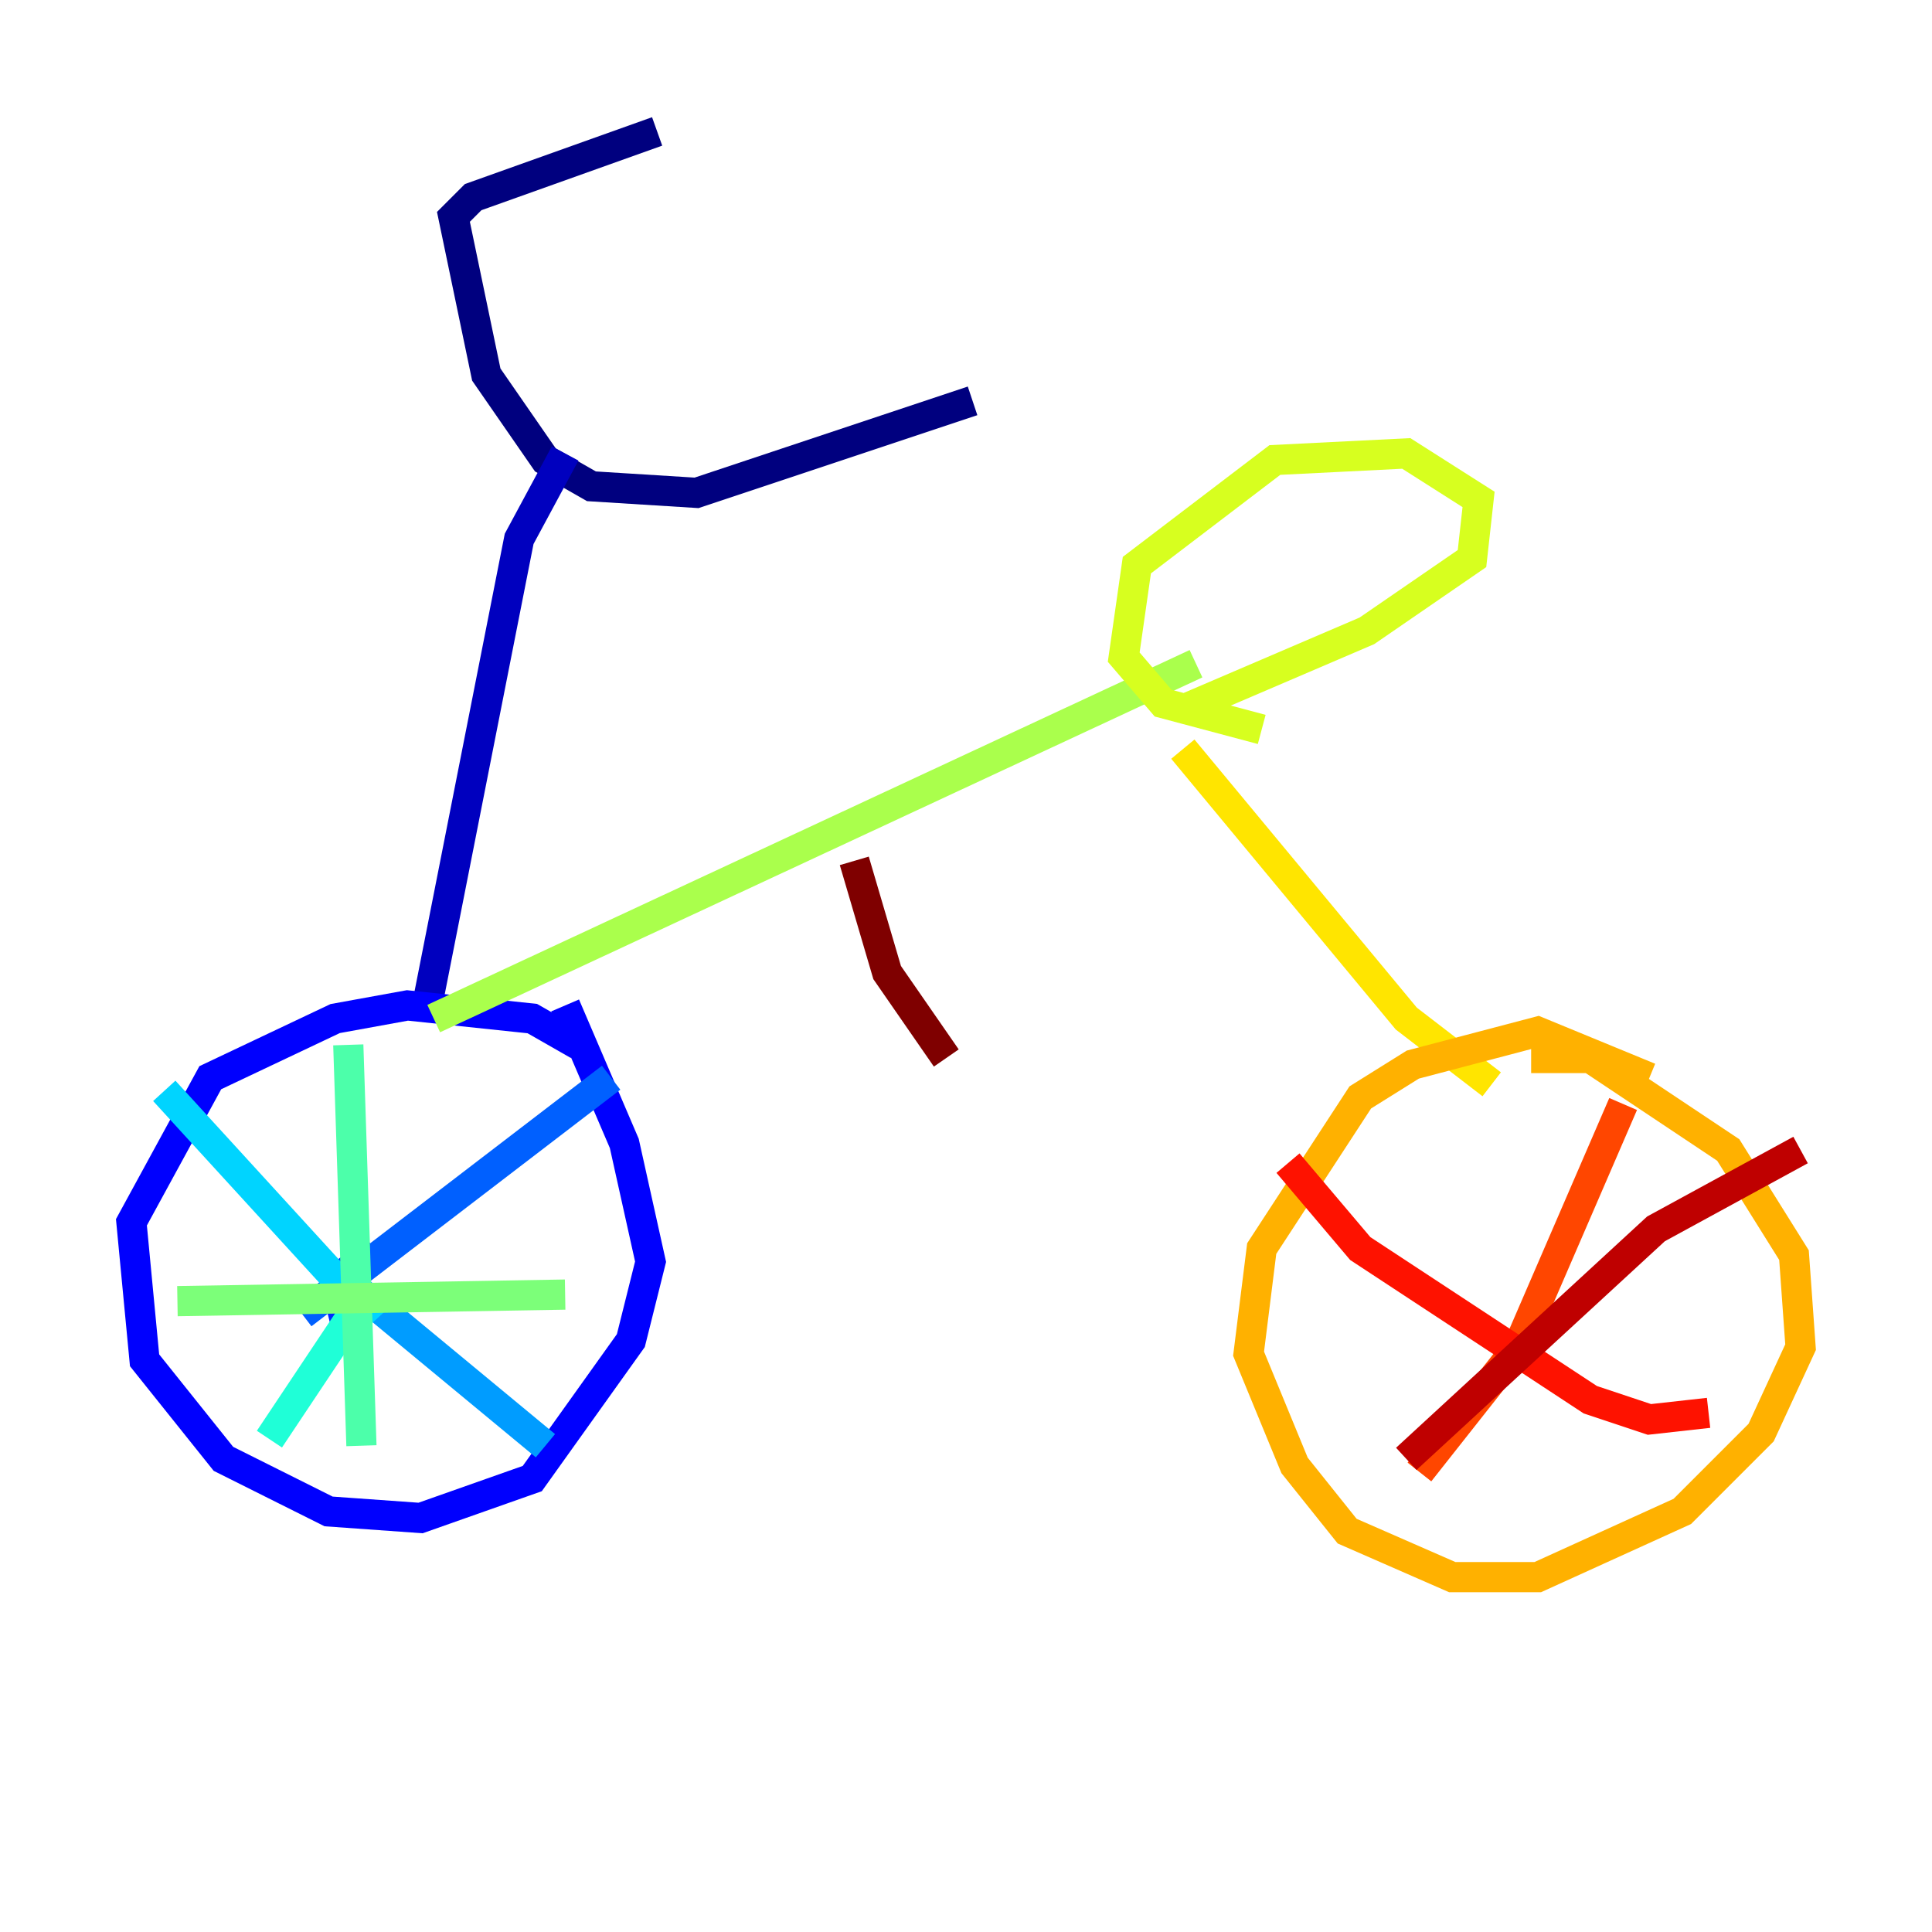 <?xml version="1.0" encoding="utf-8" ?>
<svg baseProfile="tiny" height="128" version="1.2" viewBox="0,0,128,128" width="128" xmlns="http://www.w3.org/2000/svg" xmlns:ev="http://www.w3.org/2001/xml-events" xmlns:xlink="http://www.w3.org/1999/xlink"><defs /><polyline fill="none" points="43.537,8.707 31.347,13.061 30.041,14.367 32.218,24.816 36.136,30.476 39.184,32.218 46.15,32.653 64.435,26.558" stroke="#00007f" stroke-width="2" /><polyline fill="none" points="37.442,30.041 34.395,35.701 28.299,66.612" stroke="#0000bf" stroke-width="2" /><polyline fill="none" points="38.313,69.225 35.265,67.483 26.993,66.612 22.204,67.483 13.932,71.401 8.707,80.98 9.578,90.122 14.803,96.653 21.769,100.136 27.864,100.571 35.265,97.959 41.796,88.816 43.102,83.592 41.361,75.755 37.442,66.612" stroke="#0000fe" stroke-width="2" /><polyline fill="none" points="24.816,82.721 22.204,84.898 22.64,86.639 23.51,85.769" stroke="#0028ff" stroke-width="2" /><polyline fill="none" points="20.027,87.075 40.49,71.401" stroke="#0060ff" stroke-width="2" /><polyline fill="none" points="23.51,85.333 36.136,95.782" stroke="#009cff" stroke-width="2" /><polyline fill="none" points="10.884,72.272 24.816,87.51" stroke="#00d4ff" stroke-width="2" /><polyline fill="none" points="23.946,86.204 17.85,95.347" stroke="#1fffd7" stroke-width="2" /><polyline fill="none" points="23.075,69.225 23.946,95.782" stroke="#4cffaa" stroke-width="2" /><polyline fill="none" points="11.755,86.204 37.442,85.769" stroke="#7cff79" stroke-width="2" /><polyline fill="none" points="28.735,67.483 79.238,43.973" stroke="#aaff4c" stroke-width="2" /><polyline fill="none" points="78.367,47.02 90.558,41.796 97.524,37.007 97.959,33.088 93.17,30.041 84.463,30.476 75.32,37.442 74.449,43.537 77.061,46.585 83.592,48.327" stroke="#d7ff1f" stroke-width="2" /><polyline fill="none" points="78.367,49.633 93.17,67.483 98.83,71.837" stroke="#ffe500" stroke-width="2" /><polyline fill="none" points="109.279,71.401 101.878,68.354 93.605,70.531 90.122,72.707 83.592,82.721 82.721,89.687 85.769,97.088 89.252,101.442 96.218,104.49 101.878,104.49 111.456,100.136 116.68,94.912 119.293,89.252 118.857,83.156 114.503,76.191 105.361,70.095 101.442,70.095" stroke="#ffb100" stroke-width="2" /><polyline fill="none" points="100.136,87.51 100.136,87.51" stroke="#ff7a00" stroke-width="2" /><polyline fill="none" points="107.537,73.143 100.571,89.252 94.041,97.524" stroke="#ff4600" stroke-width="2" /><polyline fill="none" points="85.333,77.061 90.122,82.721 105.361,92.735 109.279,94.041 113.197,93.605" stroke="#fe1200" stroke-width="2" /><polyline fill="none" points="119.293,76.191 109.714,81.415 93.17,96.653" stroke="#bf0000" stroke-width="2" /><polyline fill="none" points="56.599,57.034 58.776,64.435 62.694,70.095" stroke="#7f0000" stroke-width="2" /></svg>